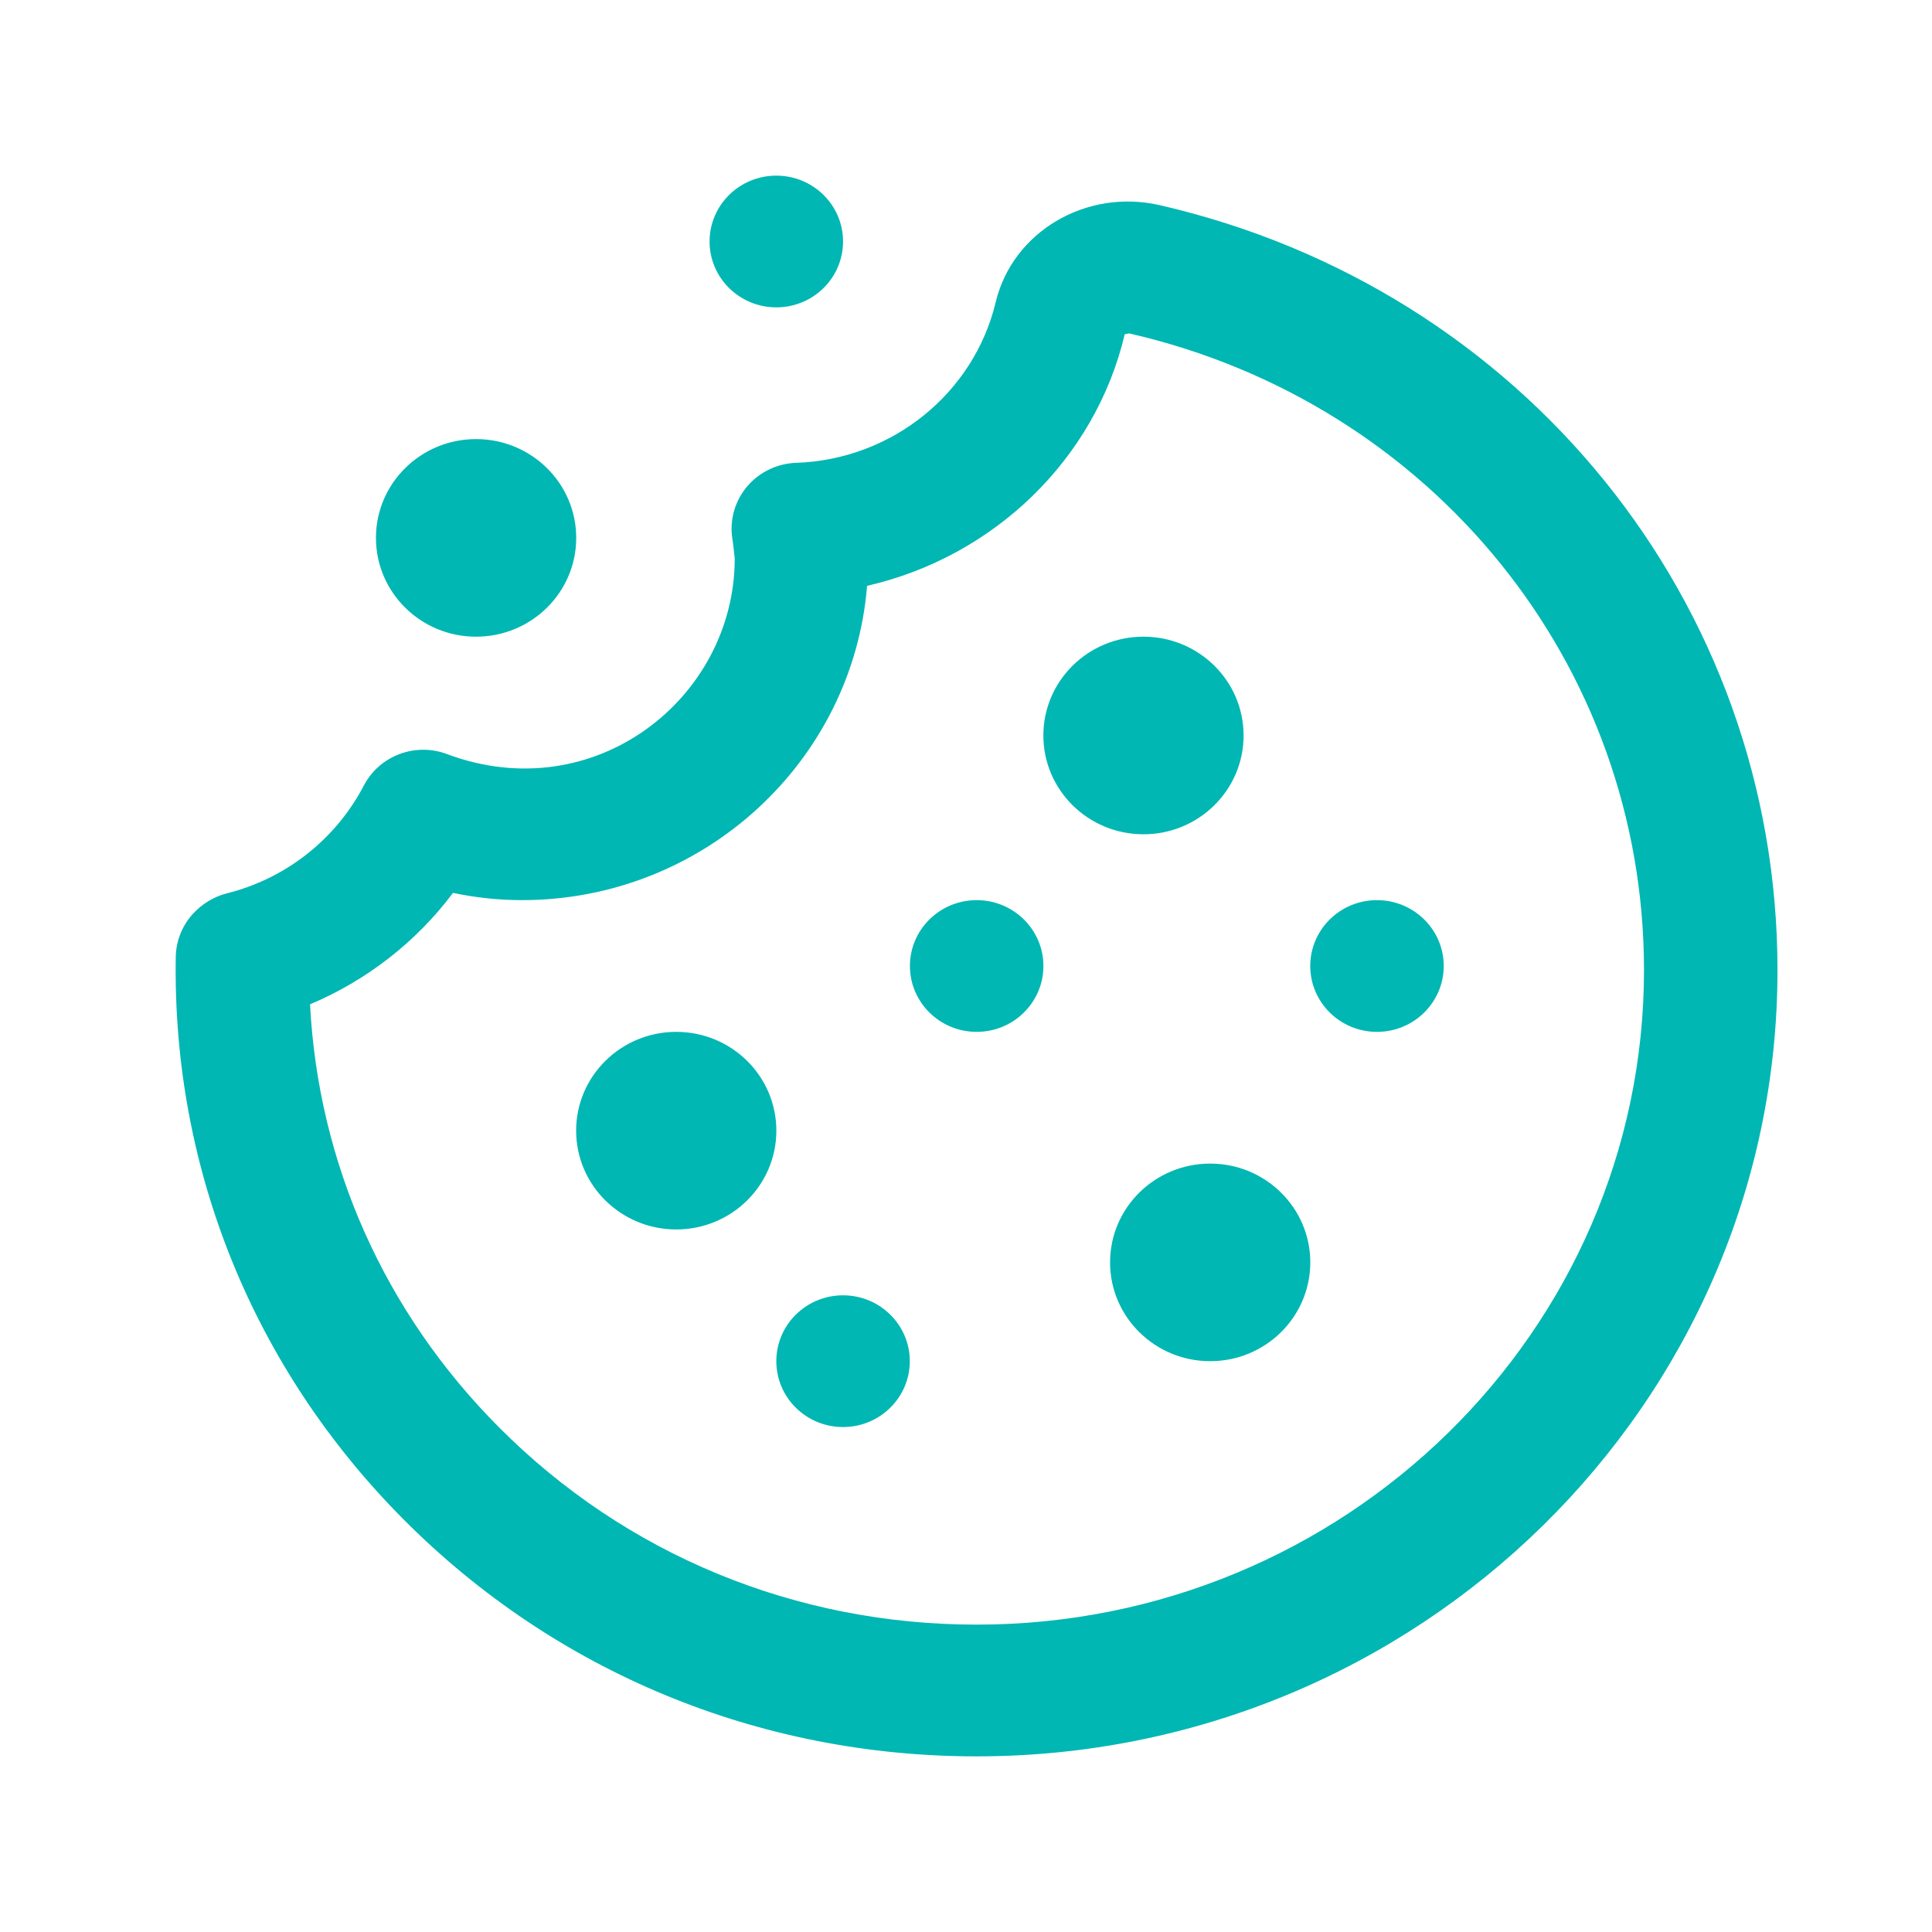 <svg class="cookie__icon" width="44" height="44" viewBox="0 0 44 44" fill="none" xmlns="http://www.w3.org/2000/svg">
            <path fill-rule="evenodd" clip-rule="evenodd" d="M17.68 7C18.52 7 19.2 6.328 19.2 5.5C19.2 4.672 18.52 4 17.68 4C16.841 4 16.16 4.672 16.16 5.5C16.16 6.328 16.841 7 17.68 7ZM9.202 34.615C12.664 38.089 17.293 40 22.241 40C32.299 40 40.481 31.968 40.481 22.093C40.481 13.736 34.693 6.573 26.406 4.671C24.732 4.291 23.06 5.28 22.676 6.883C22.177 8.964 20.308 10.468 18.129 10.541C17.707 10.556 17.31 10.744 17.034 11.057C16.757 11.373 16.625 11.787 16.67 12.2L16.704 12.451L16.733 12.718C16.733 15.902 13.534 18.43 10.178 17.173C9.455 16.903 8.642 17.21 8.287 17.889C7.646 19.116 6.509 20.011 5.164 20.346C4.864 20.421 4.583 20.599 4.379 20.828C4.142 21.096 4.009 21.438 4.003 21.791C3.922 26.616 5.769 31.169 9.202 34.615ZM11.37 32.512C8.757 29.892 7.249 26.5 7.061 22.873C8.353 22.328 9.478 21.453 10.317 20.335C10.841 20.445 11.365 20.5 11.887 20.5C16.021 20.5 19.423 17.344 19.747 13.342C22.618 12.685 24.938 10.477 25.615 7.612L25.717 7.593C32.62 9.177 37.441 15.139 37.441 22.093C37.441 30.313 30.622 37 22.241 37C18.116 37 14.255 35.407 11.37 32.512ZM28.322 16.75C28.322 17.993 27.301 19 26.042 19C24.782 19 23.762 17.993 23.762 16.75C23.762 15.507 24.782 14.5 26.042 14.5C27.301 14.5 28.322 15.507 28.322 16.75ZM15.401 28C16.66 28 17.681 26.993 17.681 25.75C17.681 24.507 16.66 23.5 15.401 23.5C14.142 23.5 13.121 24.507 13.121 25.75C13.121 26.993 14.142 28 15.401 28ZM29.841 28.75C29.841 29.993 28.82 31 27.561 31C26.302 31 25.281 29.993 25.281 28.75C25.281 27.507 26.302 26.5 27.561 26.5C28.82 26.5 29.841 27.507 29.841 28.75ZM22.243 23.5C23.082 23.5 23.763 22.828 23.763 22C23.763 21.172 23.082 20.5 22.243 20.5C21.403 20.5 20.723 21.172 20.723 22C20.723 22.828 21.403 23.5 22.243 23.5ZM20.72 31C20.72 31.828 20.039 32.5 19.2 32.5C18.36 32.5 17.68 31.828 17.68 31C17.68 30.172 18.36 29.5 19.2 29.5C20.039 29.5 20.72 30.172 20.72 31ZM13.123 12.25C13.123 13.493 12.102 14.5 10.842 14.5C9.583 14.5 8.562 13.493 8.562 12.25C8.562 11.007 9.583 10 10.842 10C12.102 10 13.123 11.007 13.123 12.25ZM31.36 23.5C32.199 23.5 32.88 22.828 32.88 22C32.88 21.172 32.199 20.5 31.36 20.5C30.52 20.5 29.84 21.172 29.84 22C29.84 22.828 30.52 23.5 31.36 23.5Z" fill="#00B7B3"></path>
        </svg>